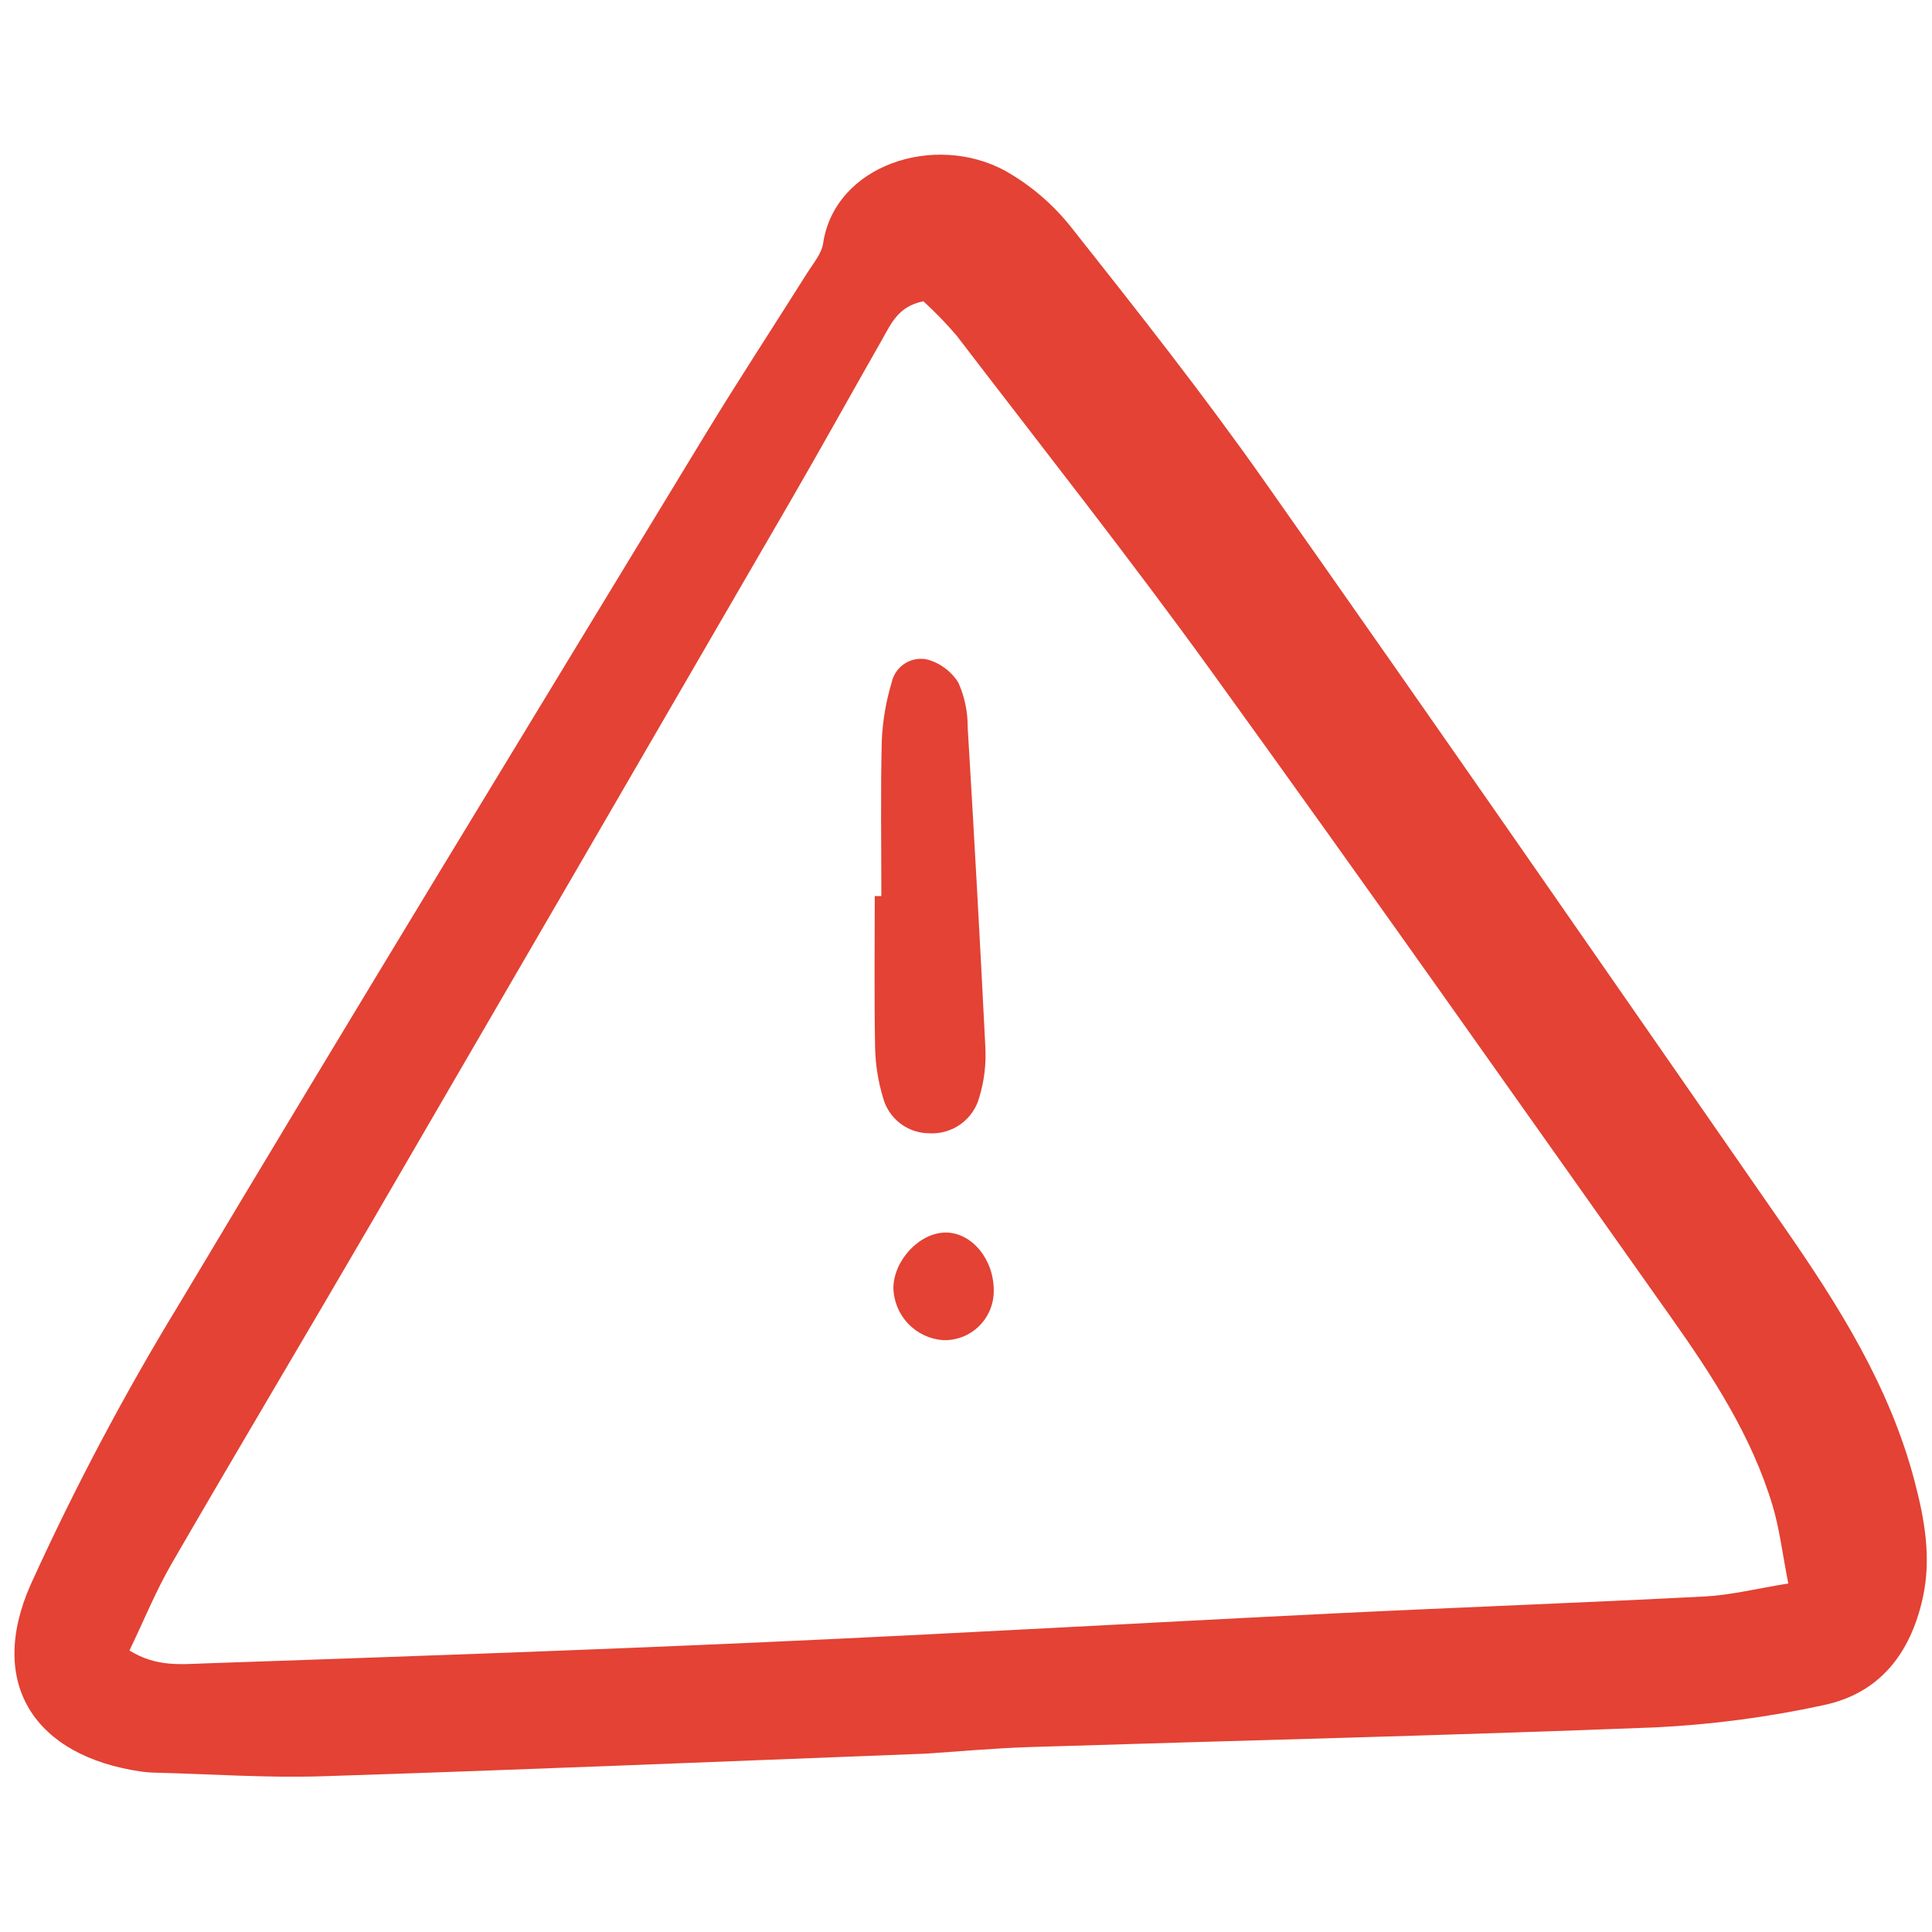 <svg viewBox="0 -12 153 153" fill="none" xmlns="http://www.w3.org/2000/svg"><g id="SVGRepo_bgCarrier" stroke-width="0"></g><g id="SVGRepo_tracerCarrier" stroke-linecap="round" stroke-linejoin="round"></g><g id="SVGRepo_iconCarrier"> <g clip-path="url(#clip0)"> <path d="M73.254 126.878C57.103 127.497 41.332 128.16 25.555 128.666C21.119 128.809 16.668 128.49 12.224 128.38C11.891 128.373 11.558 128.346 11.227 128.301C2.75 127.096 -1.037 121.338 2.418 113.511C5.91 105.817 9.869 98.344 14.272 91.135C27.963 68.205 41.879 45.413 55.744 22.587C58.401 18.212 61.212 13.931 63.937 9.597C64.406 8.851 65.06 8.098 65.183 7.279C66.111 1.045 74.041 -1.517 79.627 1.538C81.654 2.687 83.439 4.222 84.879 6.057C90.061 12.601 95.24 19.165 100.046 25.986C113.898 45.648 127.588 65.426 141.299 85.186C145.623 91.417 149.657 97.817 151.616 105.283C152.414 108.324 152.966 111.356 152.275 114.517C151.306 118.947 148.84 122.122 144.373 123.043C140.036 123.984 135.629 124.568 131.197 124.791C114.647 125.443 98.086 125.834 81.53 126.355C78.643 126.449 75.761 126.718 73.254 126.878ZM10.252 118.706C12.362 120.016 14.303 119.795 16.125 119.732C31.004 119.221 45.883 118.705 60.751 118.038C75.737 117.368 90.713 116.503 105.696 115.768C115.463 115.29 125.237 114.934 135.003 114.429C137.058 114.323 139.095 113.807 141.619 113.401C141.155 111.046 140.931 109.082 140.371 107.22C138.713 101.705 135.597 96.939 132.316 92.3C120.227 75.22 108.18 58.109 95.924 41.15C89.41 32.136 82.51 23.402 75.749 14.568C74.931 13.611 74.055 12.707 73.125 11.86C71.125 12.251 70.56 13.658 69.856 14.89C67.43 19.142 65.063 23.425 62.608 27.66C51.622 46.614 40.622 65.559 29.606 84.496C24.291 93.627 18.877 102.7 13.584 111.843C12.334 114.014 11.386 116.351 10.252 118.705V118.706Z" fill="#e34234 "></path> <path d="M69.797 58.962C69.797 54.848 69.728 50.733 69.832 46.622C69.902 45.073 70.164 43.538 70.612 42.054C70.742 41.44 71.11 40.902 71.634 40.559C72.159 40.216 72.797 40.094 73.41 40.222C74.439 40.497 75.326 41.151 75.893 42.054C76.39 43.168 76.642 44.375 76.633 45.595C77.142 54.024 77.608 62.457 78.031 70.892C78.107 72.216 77.954 73.544 77.576 74.816C77.356 75.693 76.838 76.466 76.111 77.001C75.384 77.536 74.494 77.8 73.594 77.748C72.751 77.747 71.932 77.465 71.266 76.946C70.6 76.427 70.125 75.701 69.916 74.881C69.537 73.612 69.331 72.296 69.302 70.972C69.225 66.971 69.274 62.967 69.274 58.965L69.797 58.962Z" fill="#e34234 "></path> <path d="M78.698 90.227C78.7 90.751 78.596 91.27 78.392 91.754C78.19 92.237 77.891 92.674 77.515 93.038C77.139 93.403 76.694 93.687 76.206 93.875C75.718 94.062 75.197 94.149 74.675 94.129C73.623 94.052 72.638 93.585 71.912 92.818C71.186 92.051 70.771 91.04 70.749 89.983C70.79 87.76 72.856 85.593 74.919 85.609C76.982 85.626 78.72 87.752 78.698 90.227Z" fill="#e34234 "></path> </g> <defs> <clipPath id="clip0"> <rect width="152" height="129" fill="white" transform="translate(0.777)"></rect> </clipPath> </defs> </g></svg>
